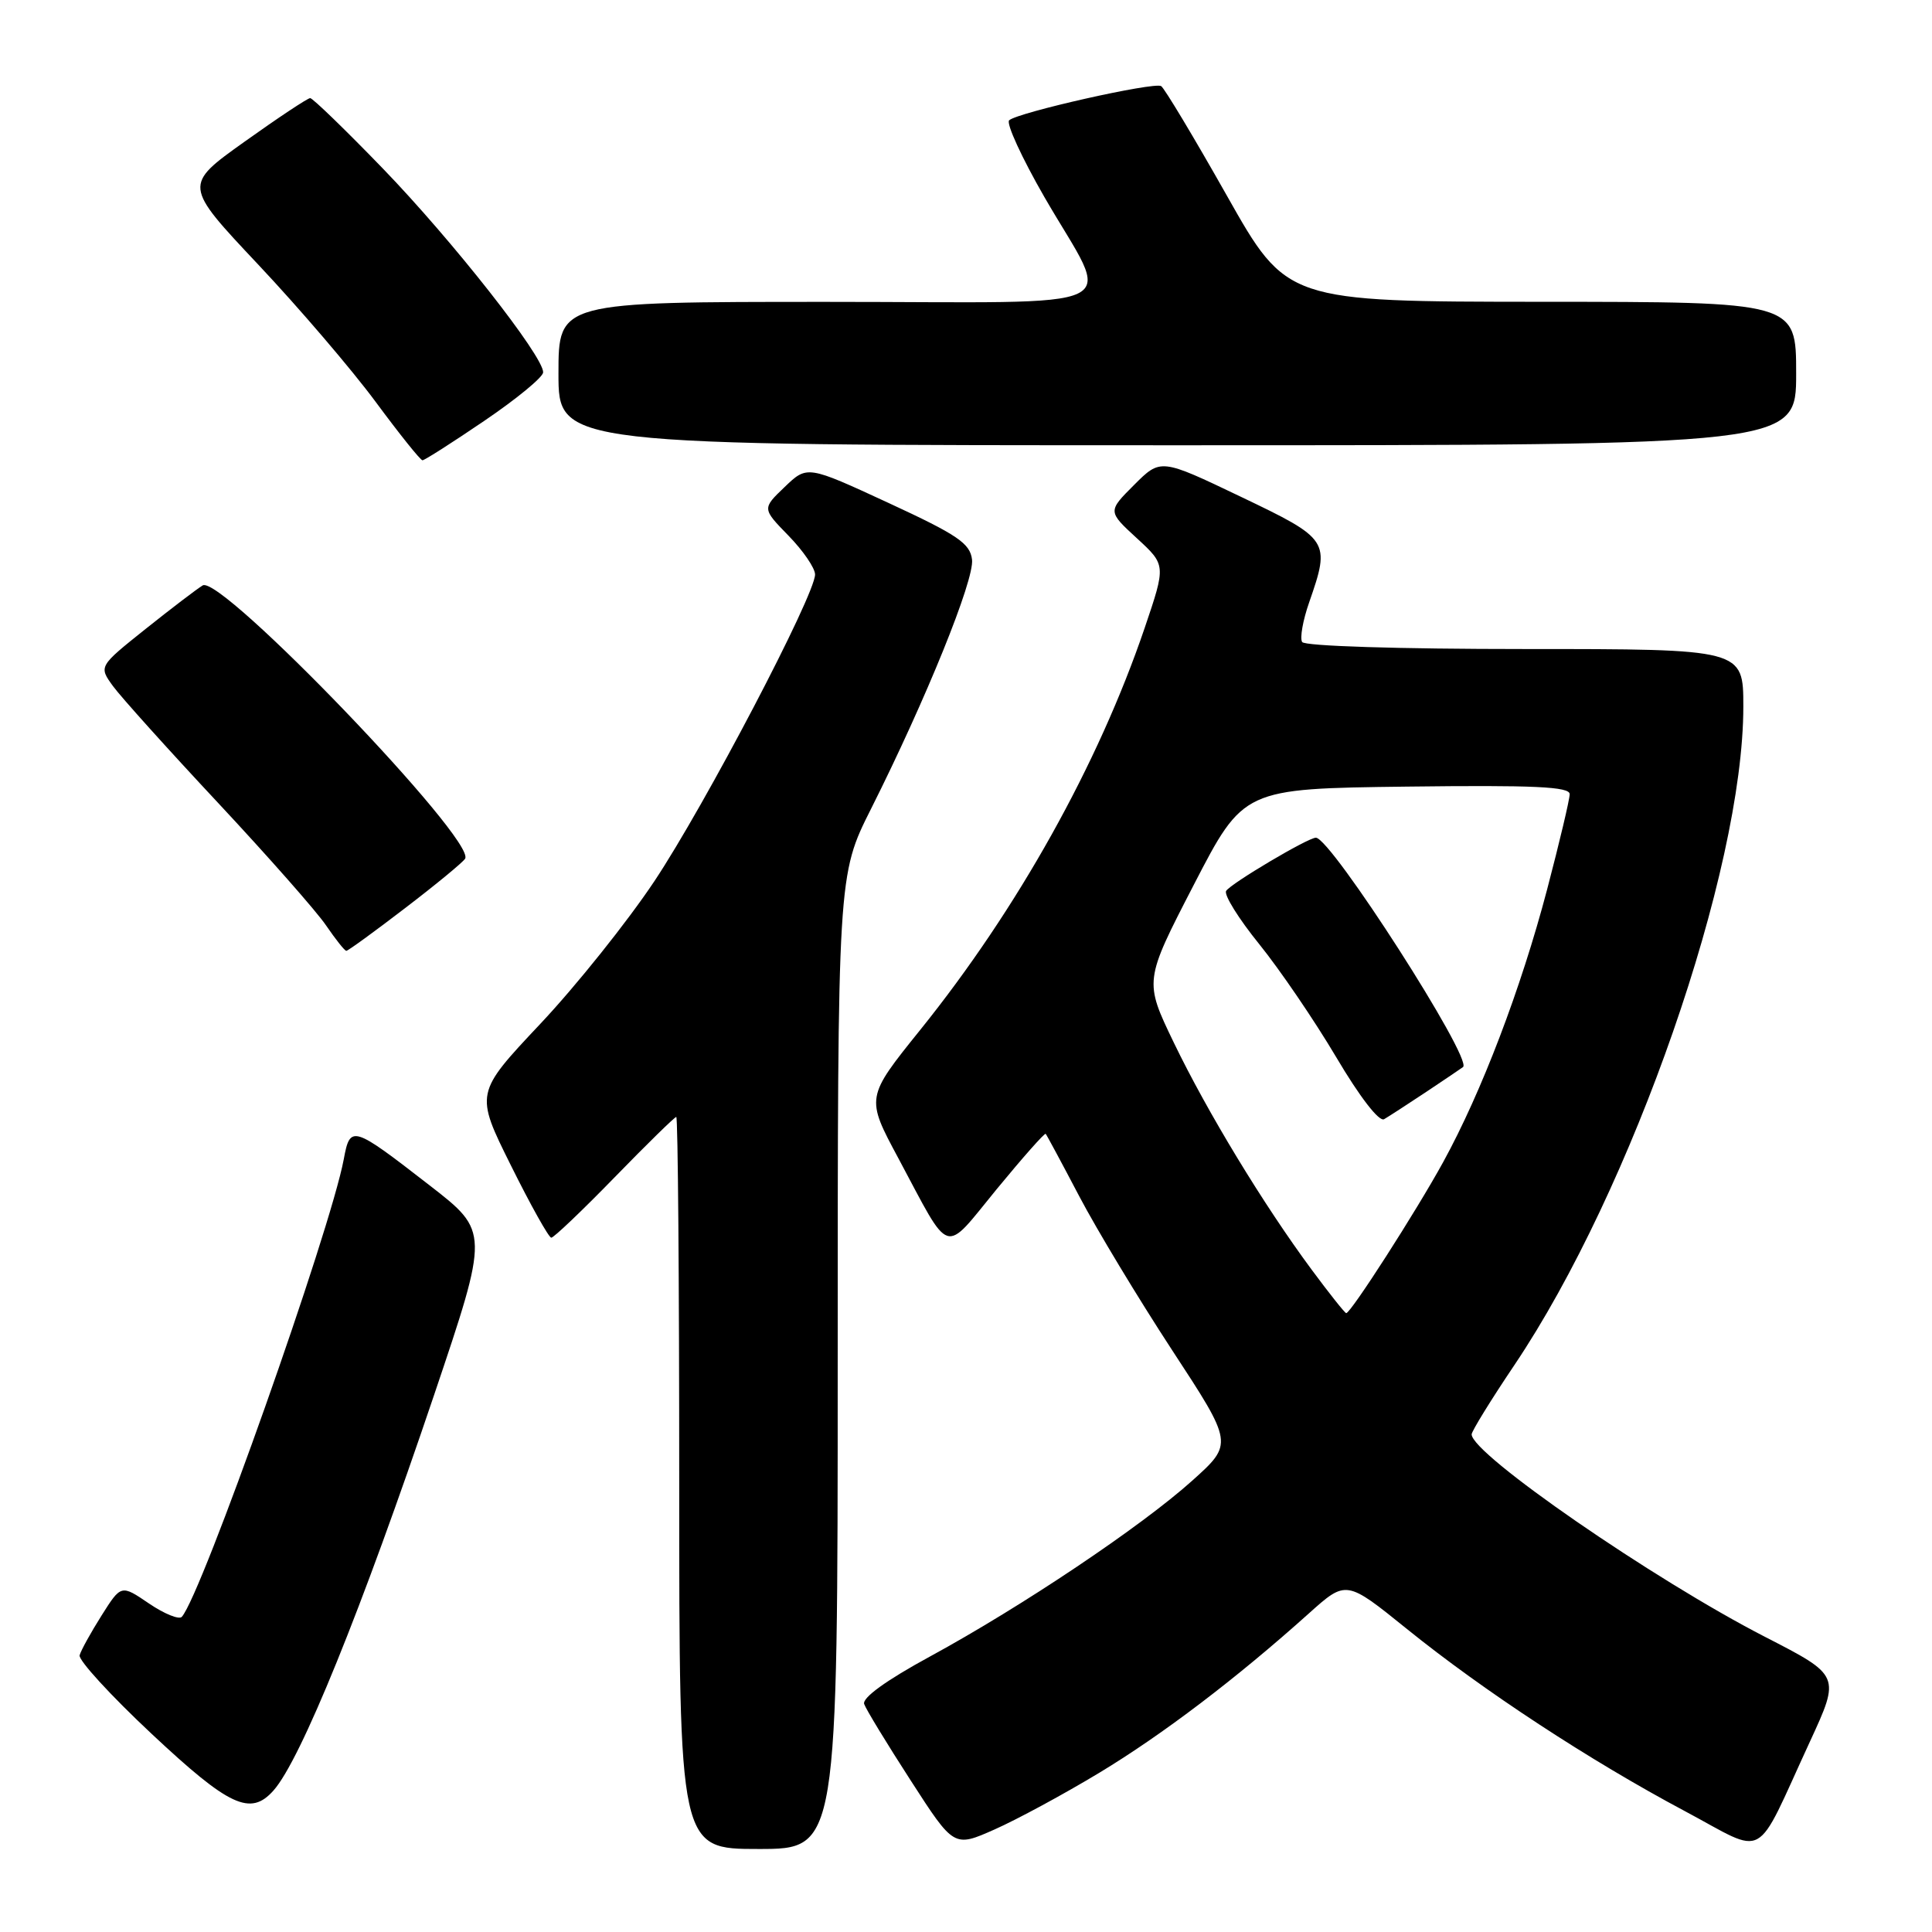 <?xml version="1.0" encoding="UTF-8" standalone="no"?>
<!DOCTYPE svg PUBLIC "-//W3C//DTD SVG 1.1//EN" "http://www.w3.org/Graphics/SVG/1.1/DTD/svg11.dtd" >
<svg xmlns="http://www.w3.org/2000/svg" xmlns:xlink="http://www.w3.org/1999/xlink" version="1.1" viewBox="0 0 256 256">
 <g >
 <path fill="currentColor"
d=" M 111.00 180.48 C 111.00 115.96 111.00 115.96 115.42 107.17 C 122.72 92.63 129.12 76.83 128.80 74.15 C 128.54 72.00 126.90 70.88 117.73 66.64 C 106.96 61.66 106.96 61.66 103.97 64.53 C 100.98 67.39 100.98 67.39 104.49 70.99 C 106.42 72.97 108.00 75.28 108.00 76.12 C 108.00 78.84 93.41 106.70 86.71 116.76 C 83.14 122.12 76.33 130.64 71.58 135.68 C 62.94 144.86 62.94 144.86 67.70 154.43 C 70.31 159.69 72.72 164.00 73.05 164.00 C 73.38 164.00 77.16 160.40 81.44 156.00 C 85.72 151.60 89.40 148.00 89.61 148.00 C 89.83 148.00 90.00 169.82 90.00 196.50 C 90.00 245.00 90.00 245.00 100.50 245.00 C 111.00 245.00 111.00 245.00 111.00 180.48 Z  M 145.65 234.91 C 154.06 229.83 163.86 222.38 173.44 213.78 C 178.38 209.35 178.38 209.35 186.44 215.86 C 196.57 224.04 210.65 233.27 223.19 239.95 C 234.33 245.88 232.33 246.99 239.83 230.76 C 243.86 222.02 243.86 222.02 233.89 216.90 C 219.10 209.30 195.00 192.67 195.00 190.06 C 195.00 189.65 197.54 185.52 200.65 180.90 C 216.29 157.66 231.00 115.36 231.00 93.63 C 231.00 86.00 231.00 86.00 202.06 86.00 C 185.22 86.00 172.88 85.61 172.54 85.07 C 172.22 84.55 172.64 82.19 173.47 79.82 C 176.31 71.65 176.17 71.44 164.39 65.81 C 153.79 60.74 153.79 60.74 150.28 64.25 C 146.77 67.76 146.77 67.76 150.64 71.32 C 154.50 74.87 154.50 74.87 151.68 83.19 C 145.52 101.30 134.85 120.42 121.94 136.46 C 114.72 145.43 114.72 145.43 119.03 153.46 C 126.10 166.68 124.91 166.30 132.06 157.58 C 135.50 153.40 138.42 150.09 138.56 150.24 C 138.69 150.38 140.69 154.10 143.00 158.50 C 145.31 162.90 150.85 172.08 155.31 178.90 C 163.43 191.30 163.43 191.30 157.96 196.21 C 151.21 202.27 135.42 212.86 123.22 219.50 C 117.41 222.66 114.21 224.98 114.51 225.80 C 114.76 226.51 117.54 231.08 120.69 235.95 C 126.40 244.80 126.40 244.80 131.77 242.42 C 134.73 241.11 140.98 237.73 145.65 234.91 Z  M 36.24 237.25 C 39.85 233.19 47.88 213.39 57.52 184.84 C 64.82 163.19 64.82 163.19 56.93 157.07 C 46.67 149.11 46.40 149.03 45.55 153.61 C 43.75 163.18 26.71 211.34 24.09 214.24 C 23.73 214.64 21.77 213.85 19.74 212.47 C 16.05 209.96 16.05 209.96 13.46 214.06 C 12.04 216.31 10.73 218.68 10.55 219.33 C 10.37 219.97 14.66 224.66 20.10 229.75 C 30.38 239.38 33.19 240.69 36.24 237.25 Z  M 53.69 120.32 C 57.77 117.20 61.34 114.26 61.63 113.78 C 63.13 111.36 29.28 76.11 26.86 77.57 C 26.11 78.02 22.70 80.62 19.29 83.34 C 13.08 88.30 13.08 88.30 14.96 90.90 C 16.00 92.33 22.27 99.30 28.89 106.38 C 35.51 113.47 41.96 120.78 43.21 122.63 C 44.47 124.47 45.67 125.99 45.89 125.99 C 46.10 126.00 49.61 123.45 53.69 120.32 Z  M 64.19 55.75 C 68.45 52.86 71.95 49.98 71.97 49.34 C 72.03 47.23 59.91 31.82 50.73 22.33 C 45.77 17.20 41.43 13.00 41.10 13.00 C 40.77 13.00 36.85 15.60 32.41 18.77 C 24.32 24.54 24.32 24.54 34.18 35.02 C 39.61 40.78 46.62 48.98 49.77 53.24 C 52.92 57.50 55.71 60.99 55.98 60.99 C 56.24 61.00 59.94 58.64 64.19 55.75 Z  M 238.00 49.50 C 238.00 40.00 238.00 40.00 204.25 39.99 C 170.50 39.97 170.50 39.97 162.57 25.93 C 158.21 18.21 154.29 11.68 153.86 11.41 C 152.92 10.83 134.85 14.90 133.72 15.94 C 133.29 16.33 135.39 20.90 138.37 26.08 C 147.37 41.69 150.86 40.00 109.57 40.00 C 74.00 40.00 74.00 40.00 74.00 49.50 C 74.00 59.00 74.00 59.00 156.00 59.00 C 238.00 59.00 238.00 59.00 238.00 49.50 Z  M 173.81 168.25 C 167.40 159.59 159.97 147.34 155.55 138.18 C 151.60 129.99 151.60 129.99 158.18 117.25 C 164.77 104.50 164.77 104.50 186.38 104.23 C 203.33 104.02 208.00 104.24 207.99 105.23 C 207.99 105.93 206.64 111.61 205.00 117.86 C 201.54 131.01 196.31 144.73 191.22 154.00 C 187.64 160.52 178.99 174.00 178.38 174.00 C 178.21 174.00 176.15 171.41 173.81 168.25 Z  M 189.00 144.67 C 191.47 143.02 193.66 141.55 193.86 141.39 C 195.19 140.35 176.36 111.00 174.36 111.00 C 173.31 111.00 163.08 117.07 162.47 118.05 C 162.15 118.56 164.13 121.74 166.86 125.11 C 169.59 128.49 174.18 135.23 177.06 140.09 C 180.17 145.35 182.74 148.68 183.40 148.30 C 184.00 147.95 186.53 146.31 189.00 144.67 Z "/>
</g>
</svg>